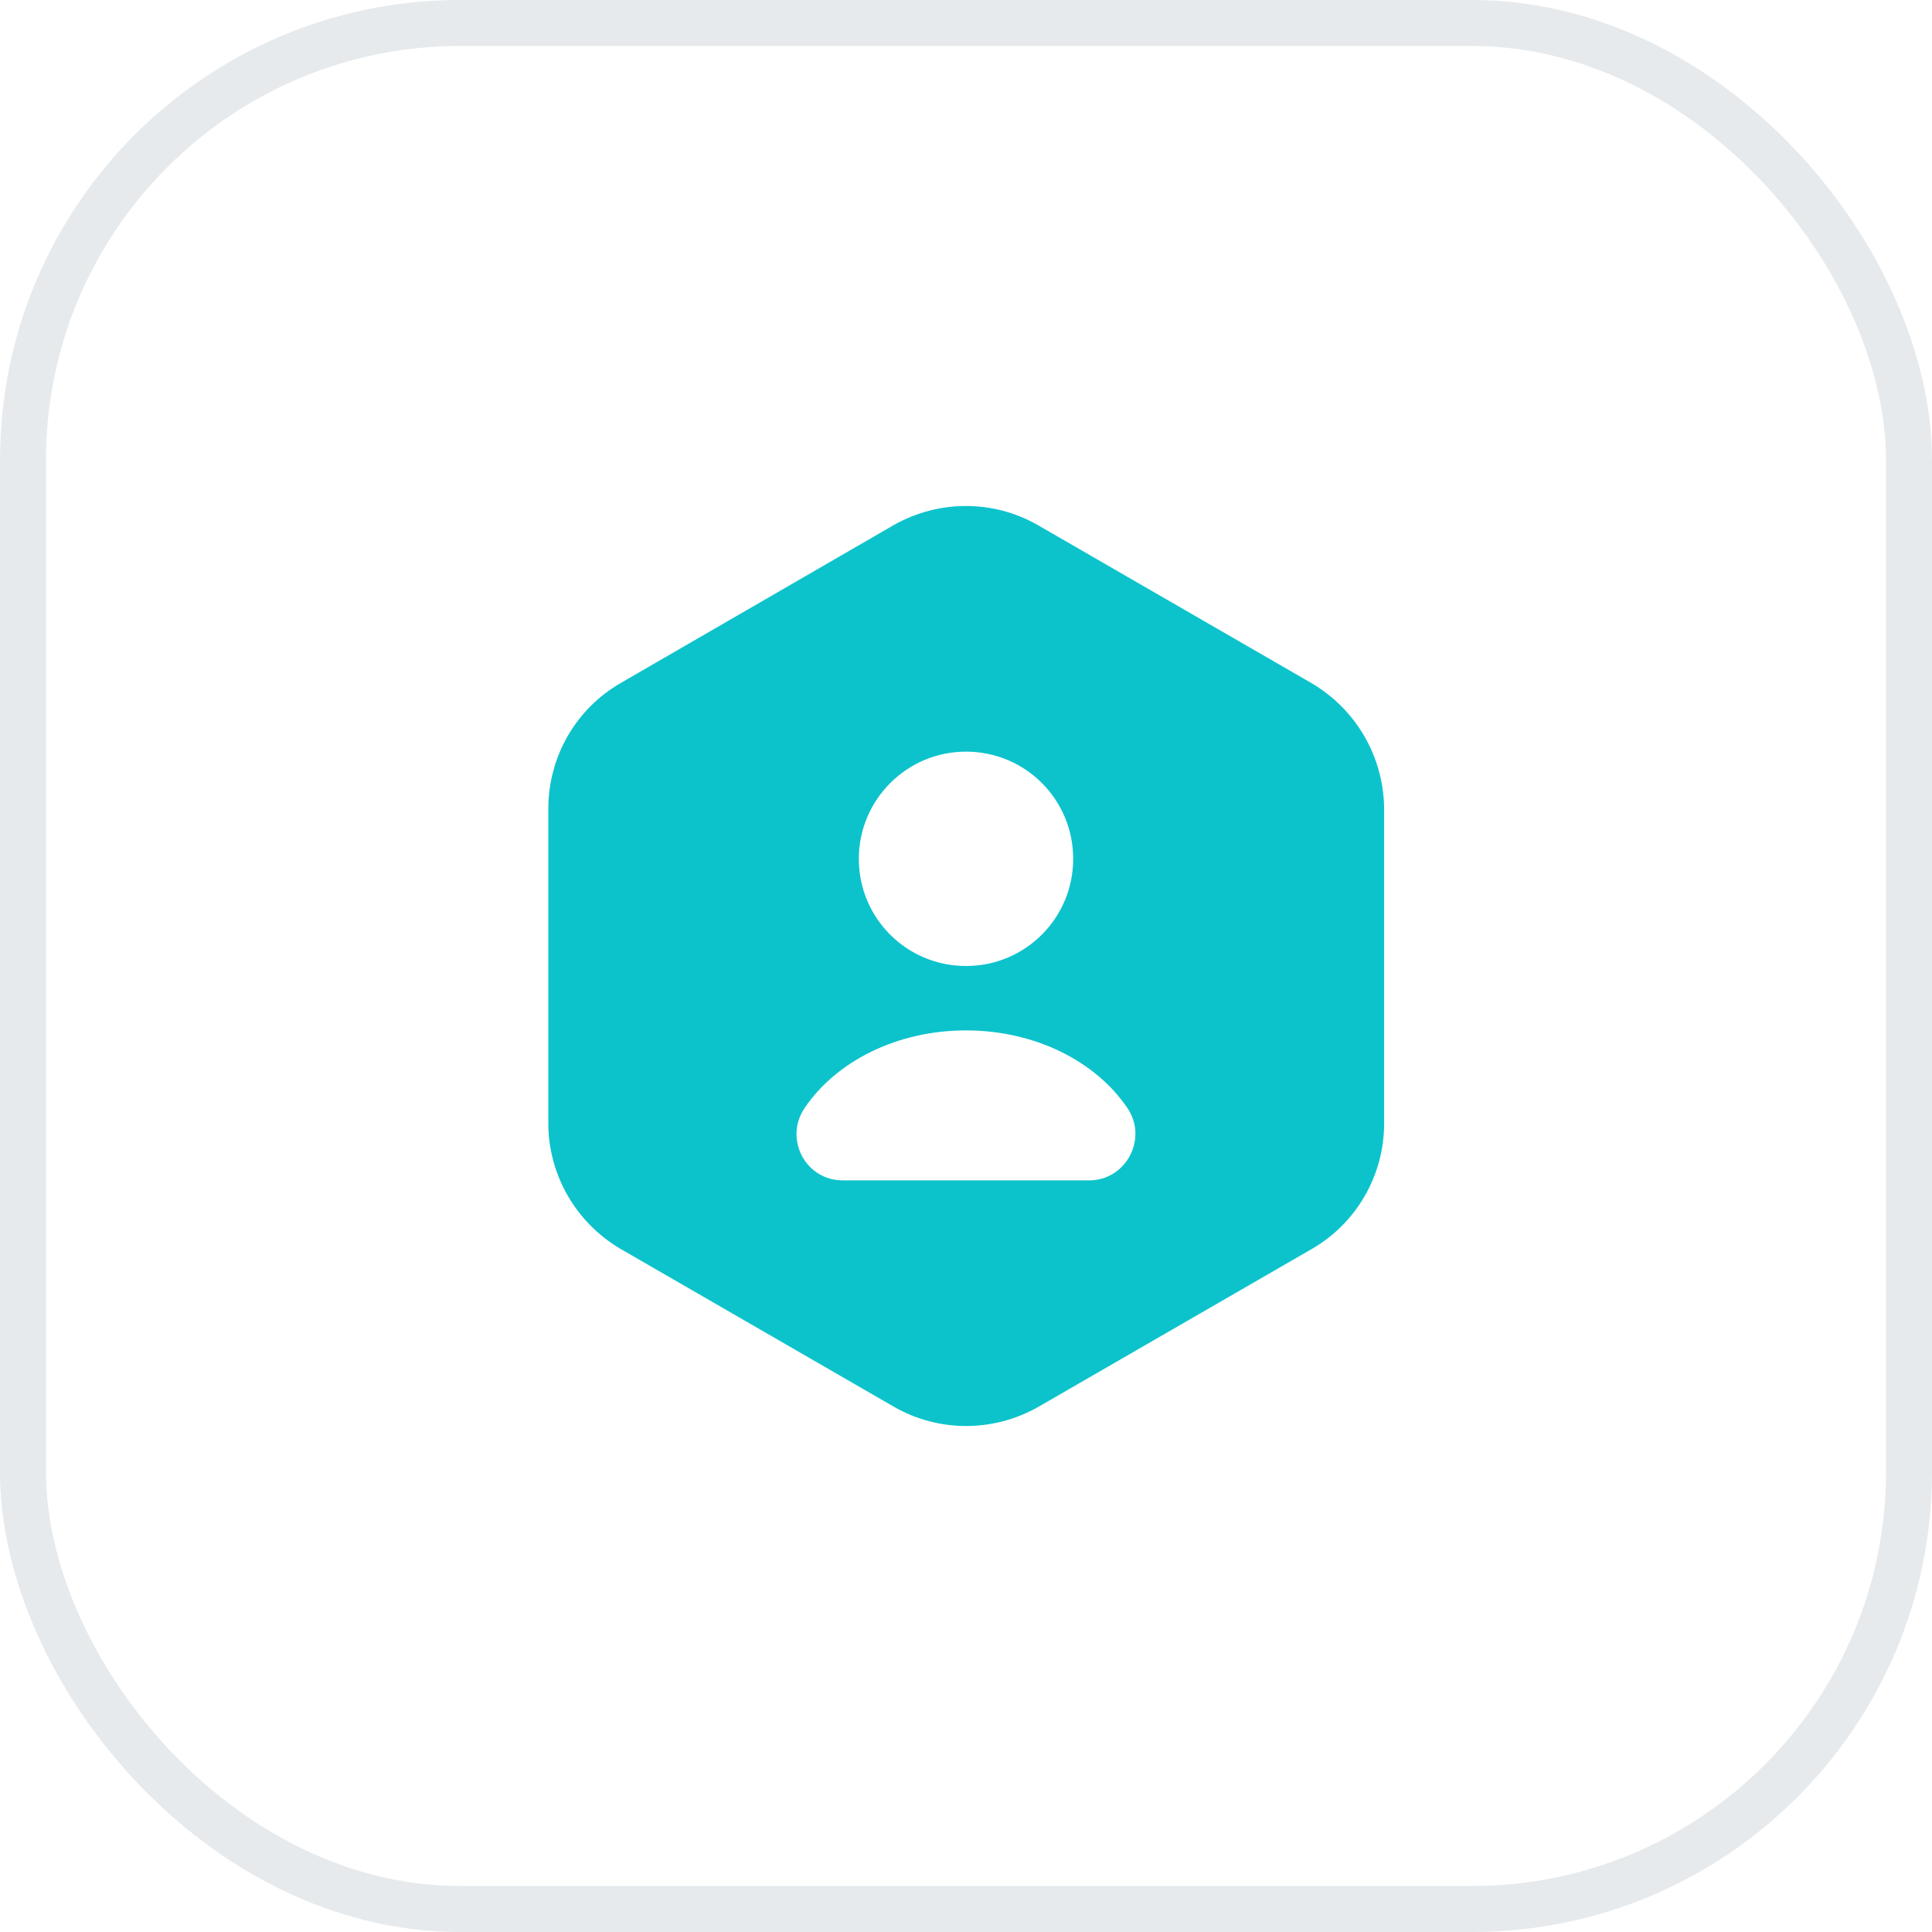 <svg width="42" height="42" viewBox="0 0 42 42" fill="none" xmlns="http://www.w3.org/2000/svg">
<rect x="0.5" y="0.5" width="41" height="41" rx="9.5" stroke="#E6EAEC"/>
<path d="M28.51 14.85L22.57 11.42C21.6 10.86 20.4 10.86 19.42 11.42L13.49 14.85C12.52 15.41 11.92 16.45 11.92 17.58V24.42C11.92 25.54 12.52 26.58 13.49 27.15L19.43 30.58C20.4 31.14 21.6 31.14 22.58 30.58L28.52 27.15C29.49 26.59 30.09 25.55 30.09 24.42V17.58C30.08 16.45 29.48 15.42 28.51 14.85ZM21 16.34C22.29 16.34 23.33 17.38 23.33 18.67C23.33 19.96 22.29 21 21 21C19.71 21 18.67 19.96 18.67 18.67C18.67 17.39 19.71 16.34 21 16.34ZM23.68 25.66H18.32C17.51 25.66 17.04 24.76 17.49 24.09C18.17 23.08 19.49 22.4 21 22.4C22.51 22.4 23.83 23.08 24.51 24.09C24.96 24.75 24.48 25.66 23.68 25.66Z" fill="#0CC3CC"/>
</svg>
